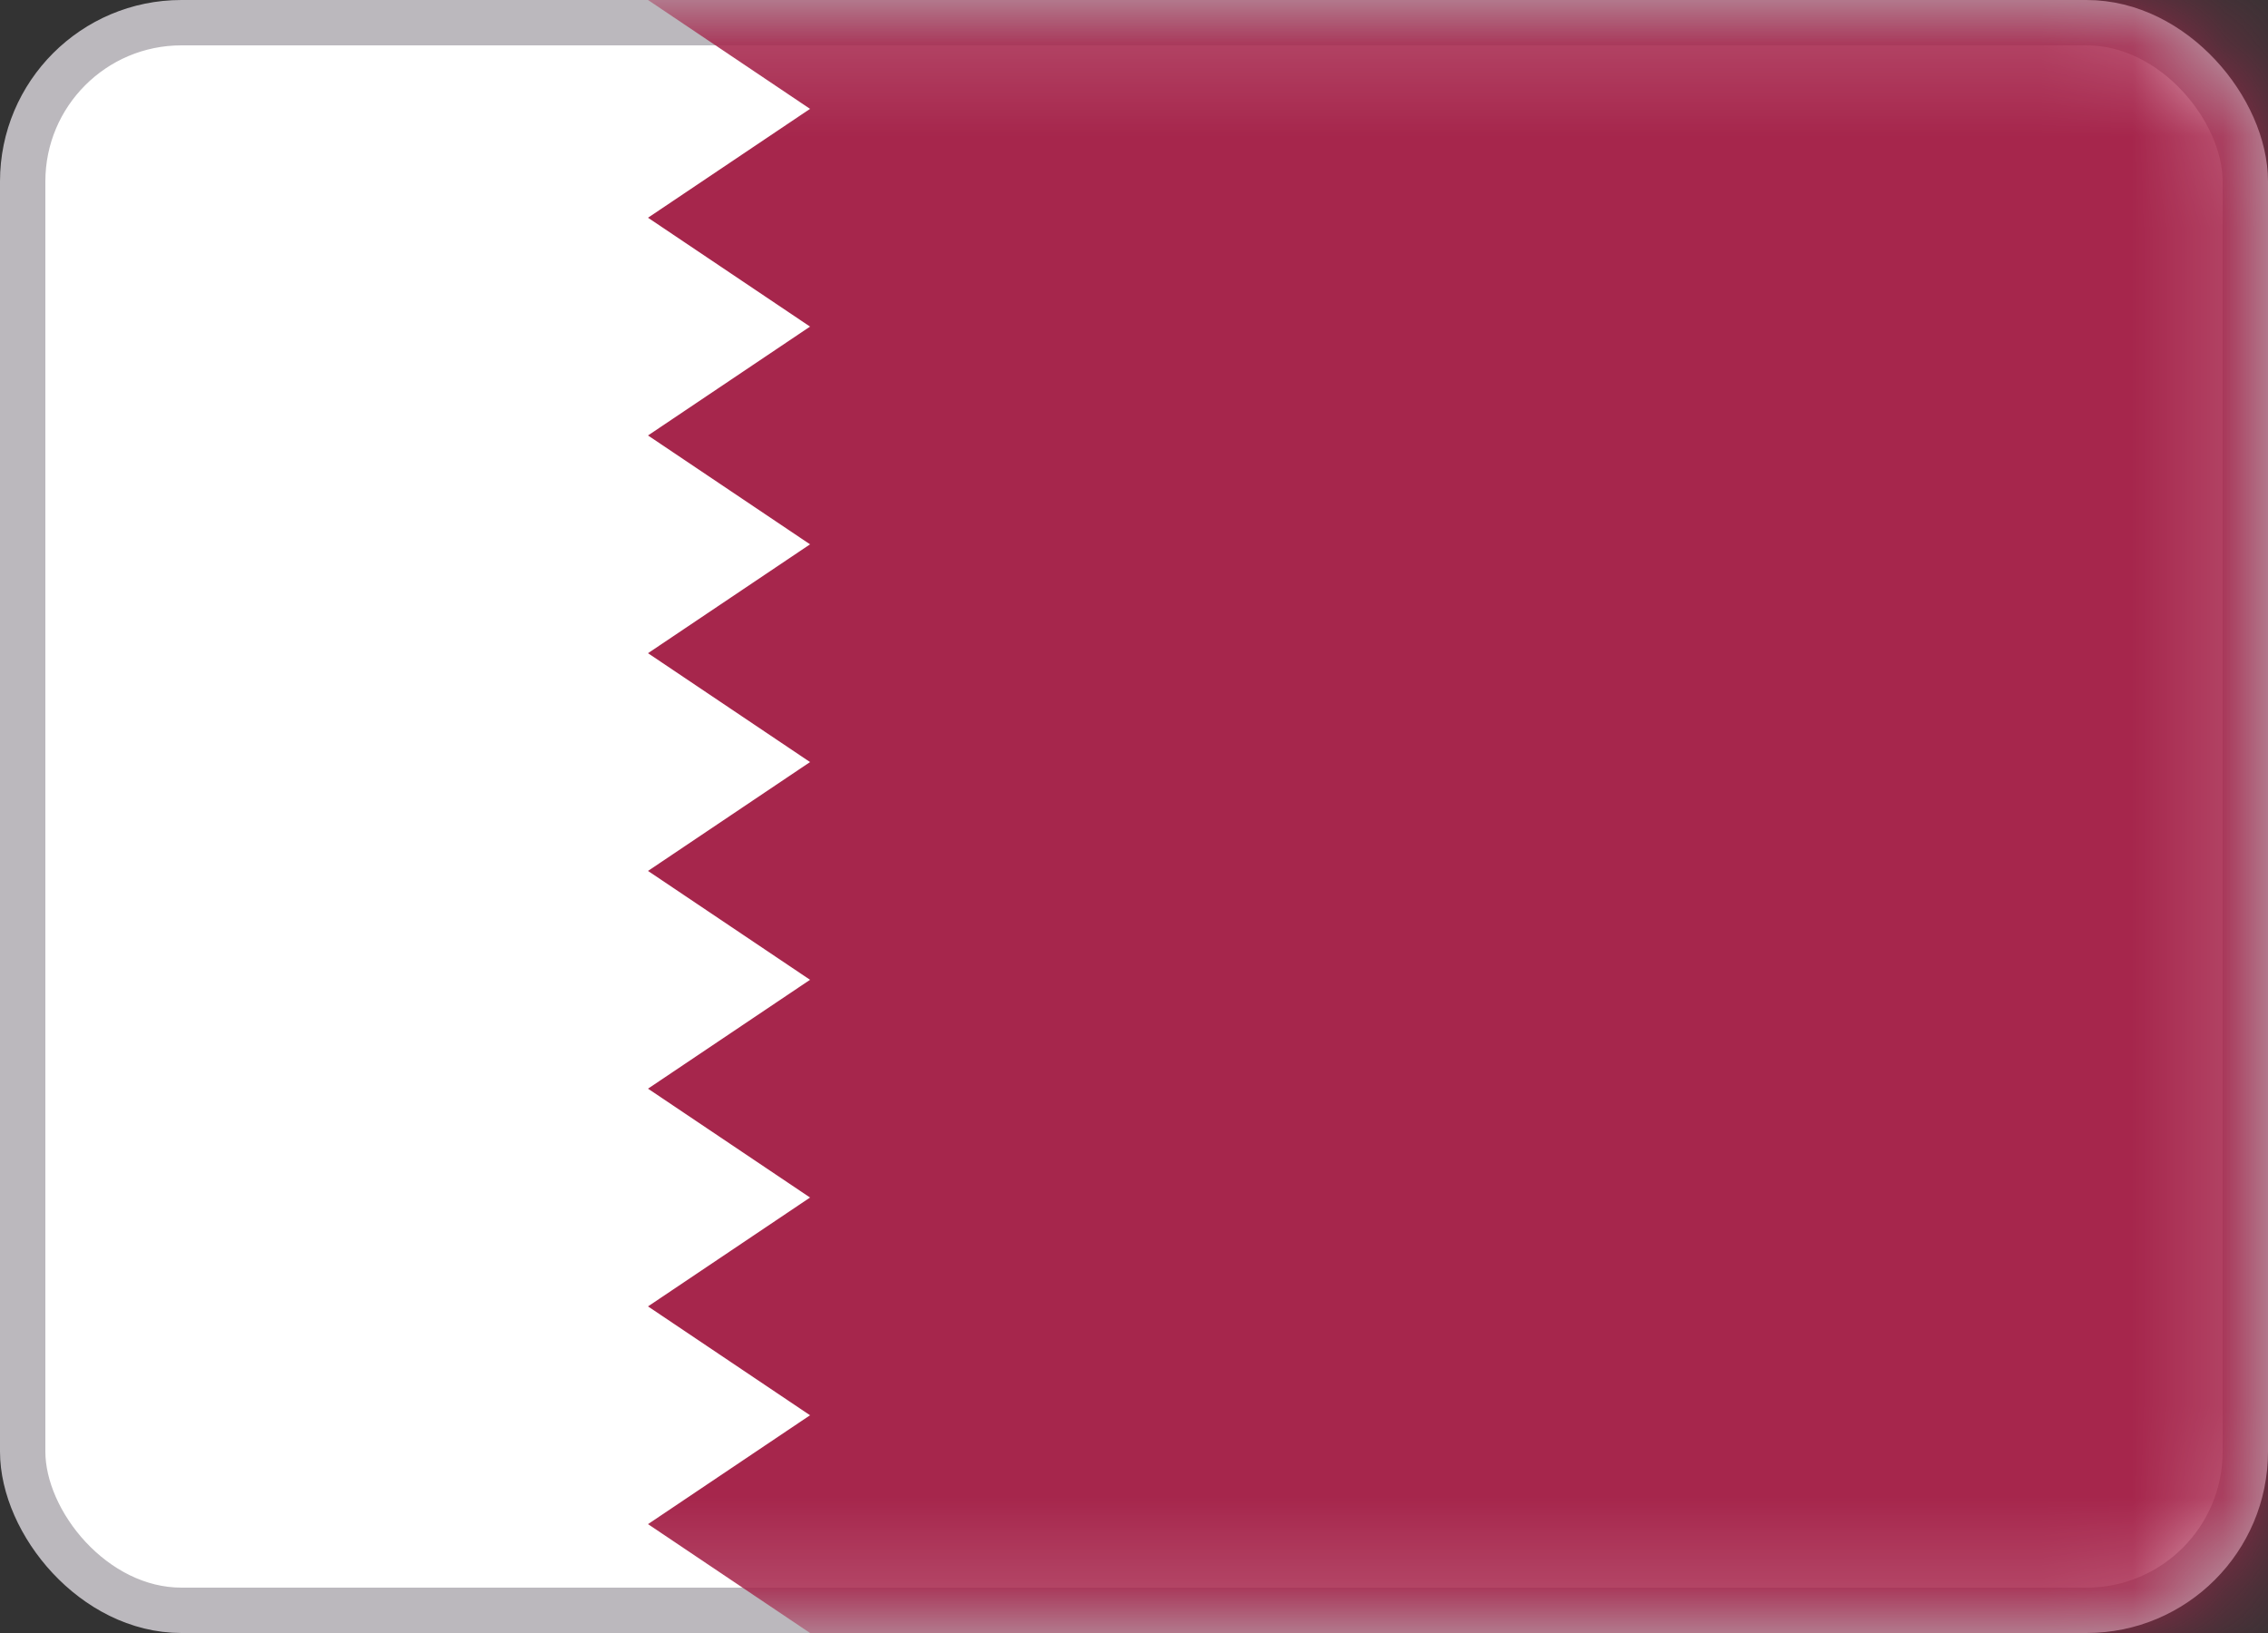 <svg width="25" height="18" viewBox="0 0 25 18" fill="none" xmlns="http://www.w3.org/2000/svg">
<rect x="0" y="0" width="25" height="18" fill="#333333" stroke="none"/>
<rect x="0.25" y="0.25" width="24.5" height="17.5" rx="1.75" fill="white" stroke="#BBB8BD" stroke-width="0.5"/>
<mask id="mask0" mask-type="alpha" maskUnits="userSpaceOnUse" x="0" y="0" width="25" height="18">
<rect x="0.25" y="0.25" width="24.5" height="17.5" rx="1.75" fill="white" stroke="white" stroke-width="0.5"/>
</mask>
<g mask="url(#mask0)">
<path fill-rule="evenodd" clip-rule="evenodd" d="M25 0H7.143L8.929 1.2L7.143 2.4L8.929 3.6L7.143 4.8L8.929 6L7.143 7.2L8.929 8.4L7.143 9.6L8.929 10.8L7.143 12L8.929 13.2L7.143 14.4L8.929 15.6L7.143 16.8L8.929 18H25V0Z" fill="#A6264C"/>
</g>
</svg>
